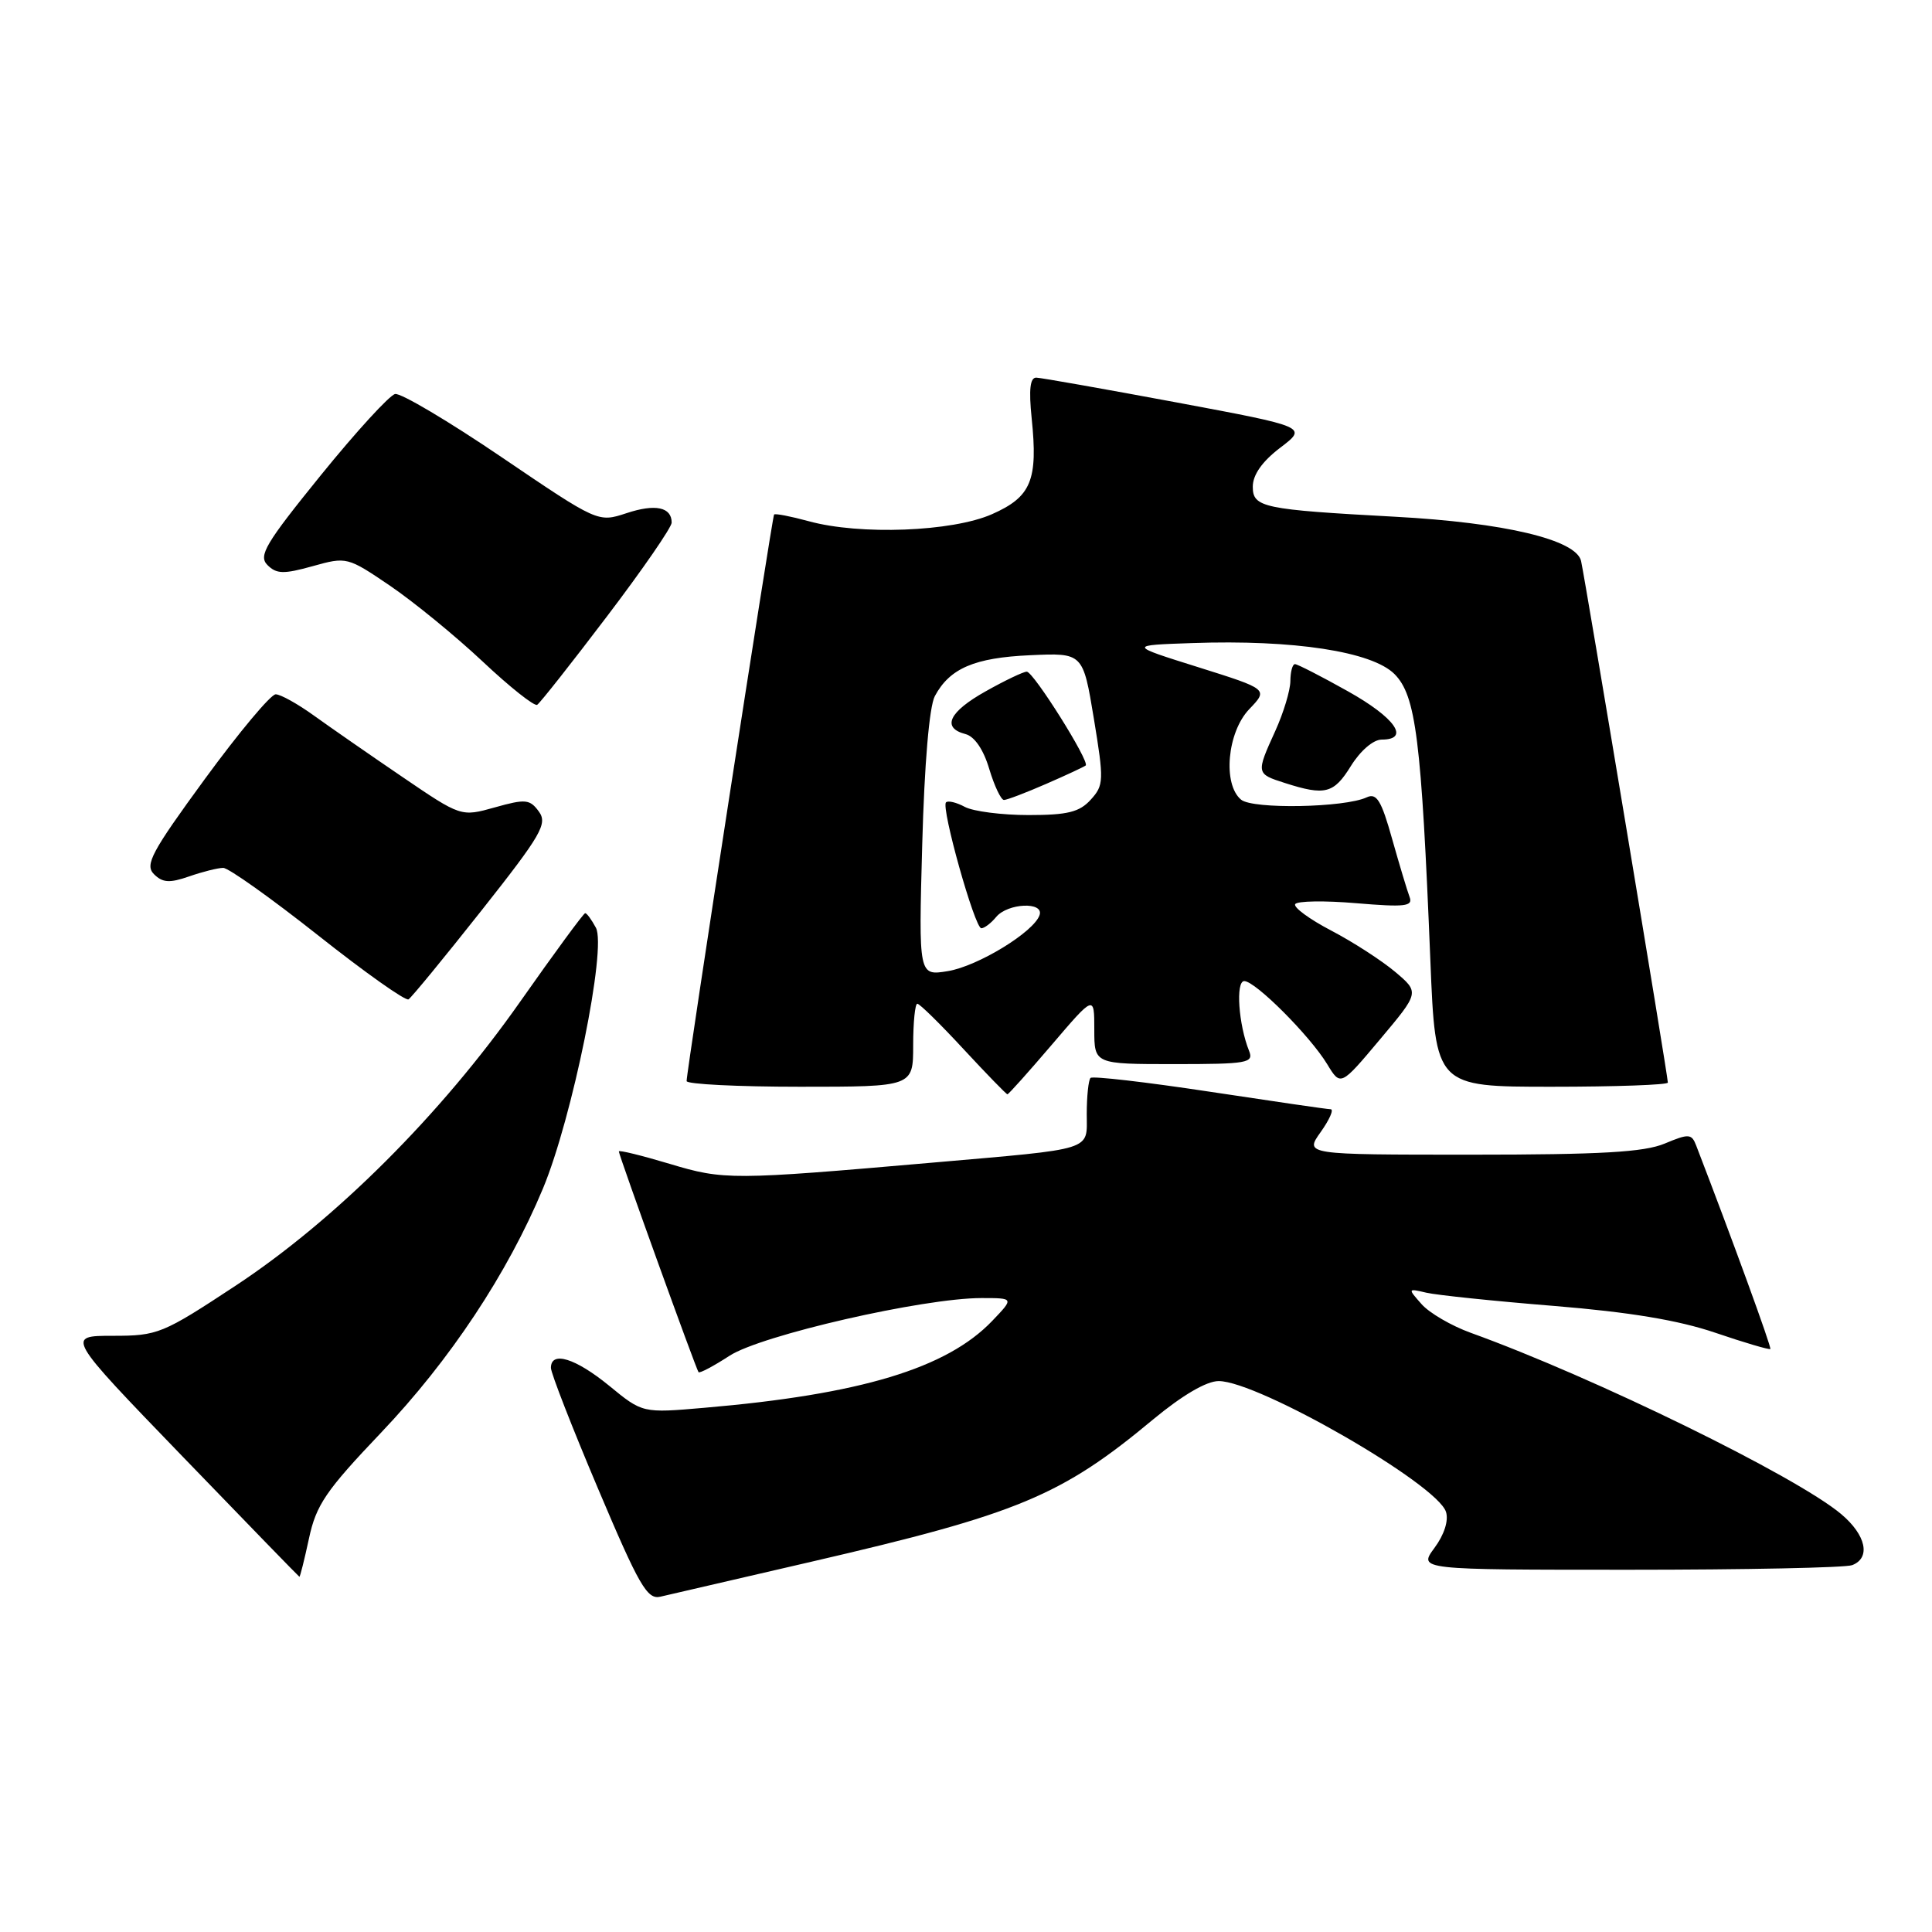 <?xml version="1.0" encoding="UTF-8" standalone="no"?>
<!DOCTYPE svg PUBLIC "-//W3C//DTD SVG 1.1//EN" "http://www.w3.org/Graphics/SVG/1.1/DTD/svg11.dtd" >
<svg xmlns="http://www.w3.org/2000/svg" xmlns:xlink="http://www.w3.org/1999/xlink" version="1.1" viewBox="0 0 256 256">
 <g >
 <path fill="currentColor"
d=" M 107.50 206.94 C 134.92 200.60 140.62 198.22 152.80 188.08 C 156.66 184.88 159.86 183.00 161.48 183.00 C 166.72 183.00 190.43 196.64 191.60 200.33 C 191.97 201.48 191.37 203.36 190.07 205.11 C 187.94 208.00 187.94 208.00 215.89 208.00 C 231.26 208.00 244.55 207.73 245.42 207.39 C 247.92 206.43 247.27 203.40 243.96 200.62 C 238.00 195.61 211.27 182.52 194.87 176.60 C 192.33 175.68 189.40 173.98 188.37 172.81 C 186.52 170.72 186.52 170.71 189.00 171.29 C 190.38 171.61 197.97 172.40 205.88 173.04 C 215.92 173.86 222.39 174.93 227.30 176.60 C 231.17 177.92 234.45 178.88 234.58 178.75 C 234.76 178.55 229.53 164.18 224.75 151.78 C 224.15 150.22 223.78 150.19 220.58 151.53 C 217.85 152.67 212.13 153.00 194.96 153.00 C 172.86 153.00 172.86 153.00 175.00 150.00 C 176.17 148.35 176.77 146.99 176.32 146.98 C 175.87 146.98 168.64 145.92 160.25 144.65 C 151.86 143.38 144.78 142.56 144.50 142.83 C 144.23 143.11 144.00 145.26 144.00 147.61 C 144.00 152.55 145.25 152.16 123.50 154.06 C 96.98 156.37 95.93 156.38 88.75 154.22 C 85.04 153.11 82.00 152.36 82.00 152.57 C 82.00 153.07 92.23 181.41 92.56 181.82 C 92.70 182.00 94.55 181.02 96.66 179.65 C 100.84 176.92 122.33 172.00 130.05 172.00 C 134.37 172.00 134.37 172.00 131.47 175.03 C 125.45 181.32 114.01 184.77 93.32 186.54 C 85.14 187.25 85.14 187.25 80.72 183.62 C 76.24 179.96 73.00 178.96 73.00 181.25 C 73.00 181.94 75.81 189.15 79.25 197.27 C 84.69 210.13 85.76 211.98 87.50 211.57 C 88.60 211.31 97.60 209.23 107.50 206.94 Z  M 40.94 203.86 C 41.89 199.41 43.17 197.53 50.46 189.87 C 59.63 180.24 67.26 168.73 71.95 157.47 C 75.83 148.14 80.41 125.63 78.96 122.93 C 78.39 121.87 77.76 121.00 77.54 121.00 C 77.33 121.00 73.45 126.29 68.91 132.75 C 58.41 147.70 44.44 161.64 31.22 170.36 C 21.52 176.75 20.91 177.00 14.95 177.00 C 8.75 177.00 8.75 177.00 24.13 192.93 C 32.58 201.69 39.58 208.89 39.67 208.93 C 39.76 208.97 40.33 206.69 40.94 203.86 Z  M 139.38 138.42 C 145.00 131.84 145.00 131.84 145.00 136.42 C 145.00 141.00 145.00 141.00 155.61 141.00 C 165.31 141.00 166.15 140.85 165.51 139.25 C 164.11 135.77 163.71 130.00 164.87 130.00 C 166.34 130.00 173.57 137.24 175.86 141.01 C 177.64 143.94 177.64 143.94 182.86 137.72 C 188.09 131.50 188.09 131.50 184.87 128.78 C 183.10 127.29 179.29 124.82 176.40 123.31 C 173.51 121.80 171.36 120.22 171.62 119.80 C 171.88 119.38 175.53 119.32 179.72 119.68 C 186.17 120.22 187.25 120.10 186.78 118.86 C 186.47 118.05 185.43 114.58 184.46 111.15 C 183.04 106.07 182.41 105.04 181.10 105.65 C 178.18 107.02 166.00 107.25 164.45 105.96 C 161.99 103.92 162.61 97.02 165.53 93.97 C 168.06 91.33 168.06 91.33 158.78 88.41 C 149.50 85.50 149.50 85.50 157.98 85.21 C 171.43 84.74 181.78 86.33 184.77 89.31 C 187.62 92.17 188.34 97.90 189.53 127.25 C 190.21 144.00 190.21 144.00 205.61 144.00 C 214.07 144.00 221.00 143.75 221.00 143.45 C 221.00 142.56 210.04 76.72 209.50 74.33 C 208.85 71.51 199.36 69.25 184.85 68.47 C 167.34 67.52 166.00 67.24 166.00 64.49 C 166.00 62.92 167.24 61.15 169.63 59.33 C 173.26 56.57 173.26 56.57 155.88 53.32 C 146.32 51.54 137.97 50.06 137.32 50.04 C 136.49 50.01 136.31 51.60 136.70 55.41 C 137.55 63.64 136.65 65.83 131.45 68.13 C 126.18 70.46 113.93 70.93 107.15 69.06 C 104.76 68.41 102.70 68.01 102.57 68.18 C 102.31 68.55 90.94 142.14 90.98 143.25 C 90.99 143.66 97.75 144.00 106.00 144.00 C 121.00 144.00 121.00 144.00 121.00 138.50 C 121.00 135.47 121.25 133.00 121.55 133.00 C 121.86 133.00 124.61 135.70 127.66 139.00 C 130.72 142.30 133.34 145.00 133.49 145.00 C 133.64 145.00 136.29 142.04 139.38 138.42 Z  M 63.79 120.66 C 71.75 110.59 72.58 109.15 71.40 107.53 C 70.21 105.90 69.63 105.84 65.58 106.98 C 61.09 108.24 61.09 108.24 53.29 102.93 C 49.01 100.02 43.74 96.36 41.60 94.82 C 39.45 93.27 37.17 92.00 36.53 92.00 C 35.88 92.00 31.67 97.04 27.16 103.20 C 20.07 112.90 19.16 114.59 20.40 115.83 C 21.54 116.97 22.47 117.03 25.06 116.13 C 26.84 115.51 28.87 115.00 29.58 115.00 C 30.28 115.00 35.93 119.02 42.14 123.93 C 48.34 128.84 53.73 132.66 54.13 132.42 C 54.53 132.17 58.87 126.88 63.79 120.66 Z  M 179.00 101.50 C 180.26 99.47 181.97 98.00 183.08 98.00 C 186.90 98.00 184.87 95.10 178.59 91.59 C 175.06 89.61 171.91 88.00 171.59 88.00 C 171.26 88.00 170.99 89.01 170.98 90.25 C 170.97 91.49 170.07 94.46 168.98 96.86 C 166.42 102.49 166.43 102.53 170.25 103.75 C 175.58 105.46 176.73 105.17 179.00 101.50 Z  M 80.43 81.67 C 85.15 75.46 89.00 69.87 89.00 69.25 C 89.00 67.19 86.83 66.73 83.01 68.00 C 79.24 69.24 79.24 69.24 66.47 60.58 C 59.44 55.81 53.09 52.04 52.35 52.21 C 51.61 52.37 47.18 57.21 42.51 62.97 C 35.16 72.04 34.21 73.64 35.44 74.87 C 36.64 76.07 37.59 76.09 41.43 75.02 C 45.94 73.76 46.04 73.79 51.69 77.62 C 54.83 79.76 60.35 84.27 63.95 87.65 C 67.55 91.04 70.81 93.62 71.18 93.39 C 71.56 93.15 75.72 87.88 80.43 81.67 Z  M 122.20 111.89 C 122.49 101.19 123.14 93.61 123.87 92.24 C 125.84 88.56 129.11 87.15 136.50 86.82 C 143.50 86.50 143.50 86.50 144.94 95.21 C 146.29 103.42 146.27 104.05 144.53 105.96 C 143.04 107.61 141.46 108.00 136.28 108.00 C 132.75 108.00 128.96 107.51 127.85 106.92 C 126.74 106.32 125.61 106.05 125.35 106.32 C 124.67 107.00 129.16 123.00 130.03 123.00 C 130.43 123.00 131.32 122.33 132.00 121.50 C 133.53 119.66 138.35 119.45 137.75 121.25 C 137.02 123.48 129.57 128.03 125.59 128.68 C 121.72 129.31 121.72 129.31 122.20 111.89 Z  M 138.62 103.87 C 141.31 102.70 143.66 101.60 143.86 101.43 C 144.43 100.93 136.94 89.00 136.05 89.00 C 135.61 89.00 133.17 90.16 130.63 91.59 C 125.74 94.32 124.73 96.44 127.93 97.27 C 129.13 97.58 130.32 99.32 131.08 101.89 C 131.76 104.15 132.64 106.00 133.03 106.00 C 133.42 106.00 135.94 105.04 138.62 103.87 Z "/>
</g>
</svg>